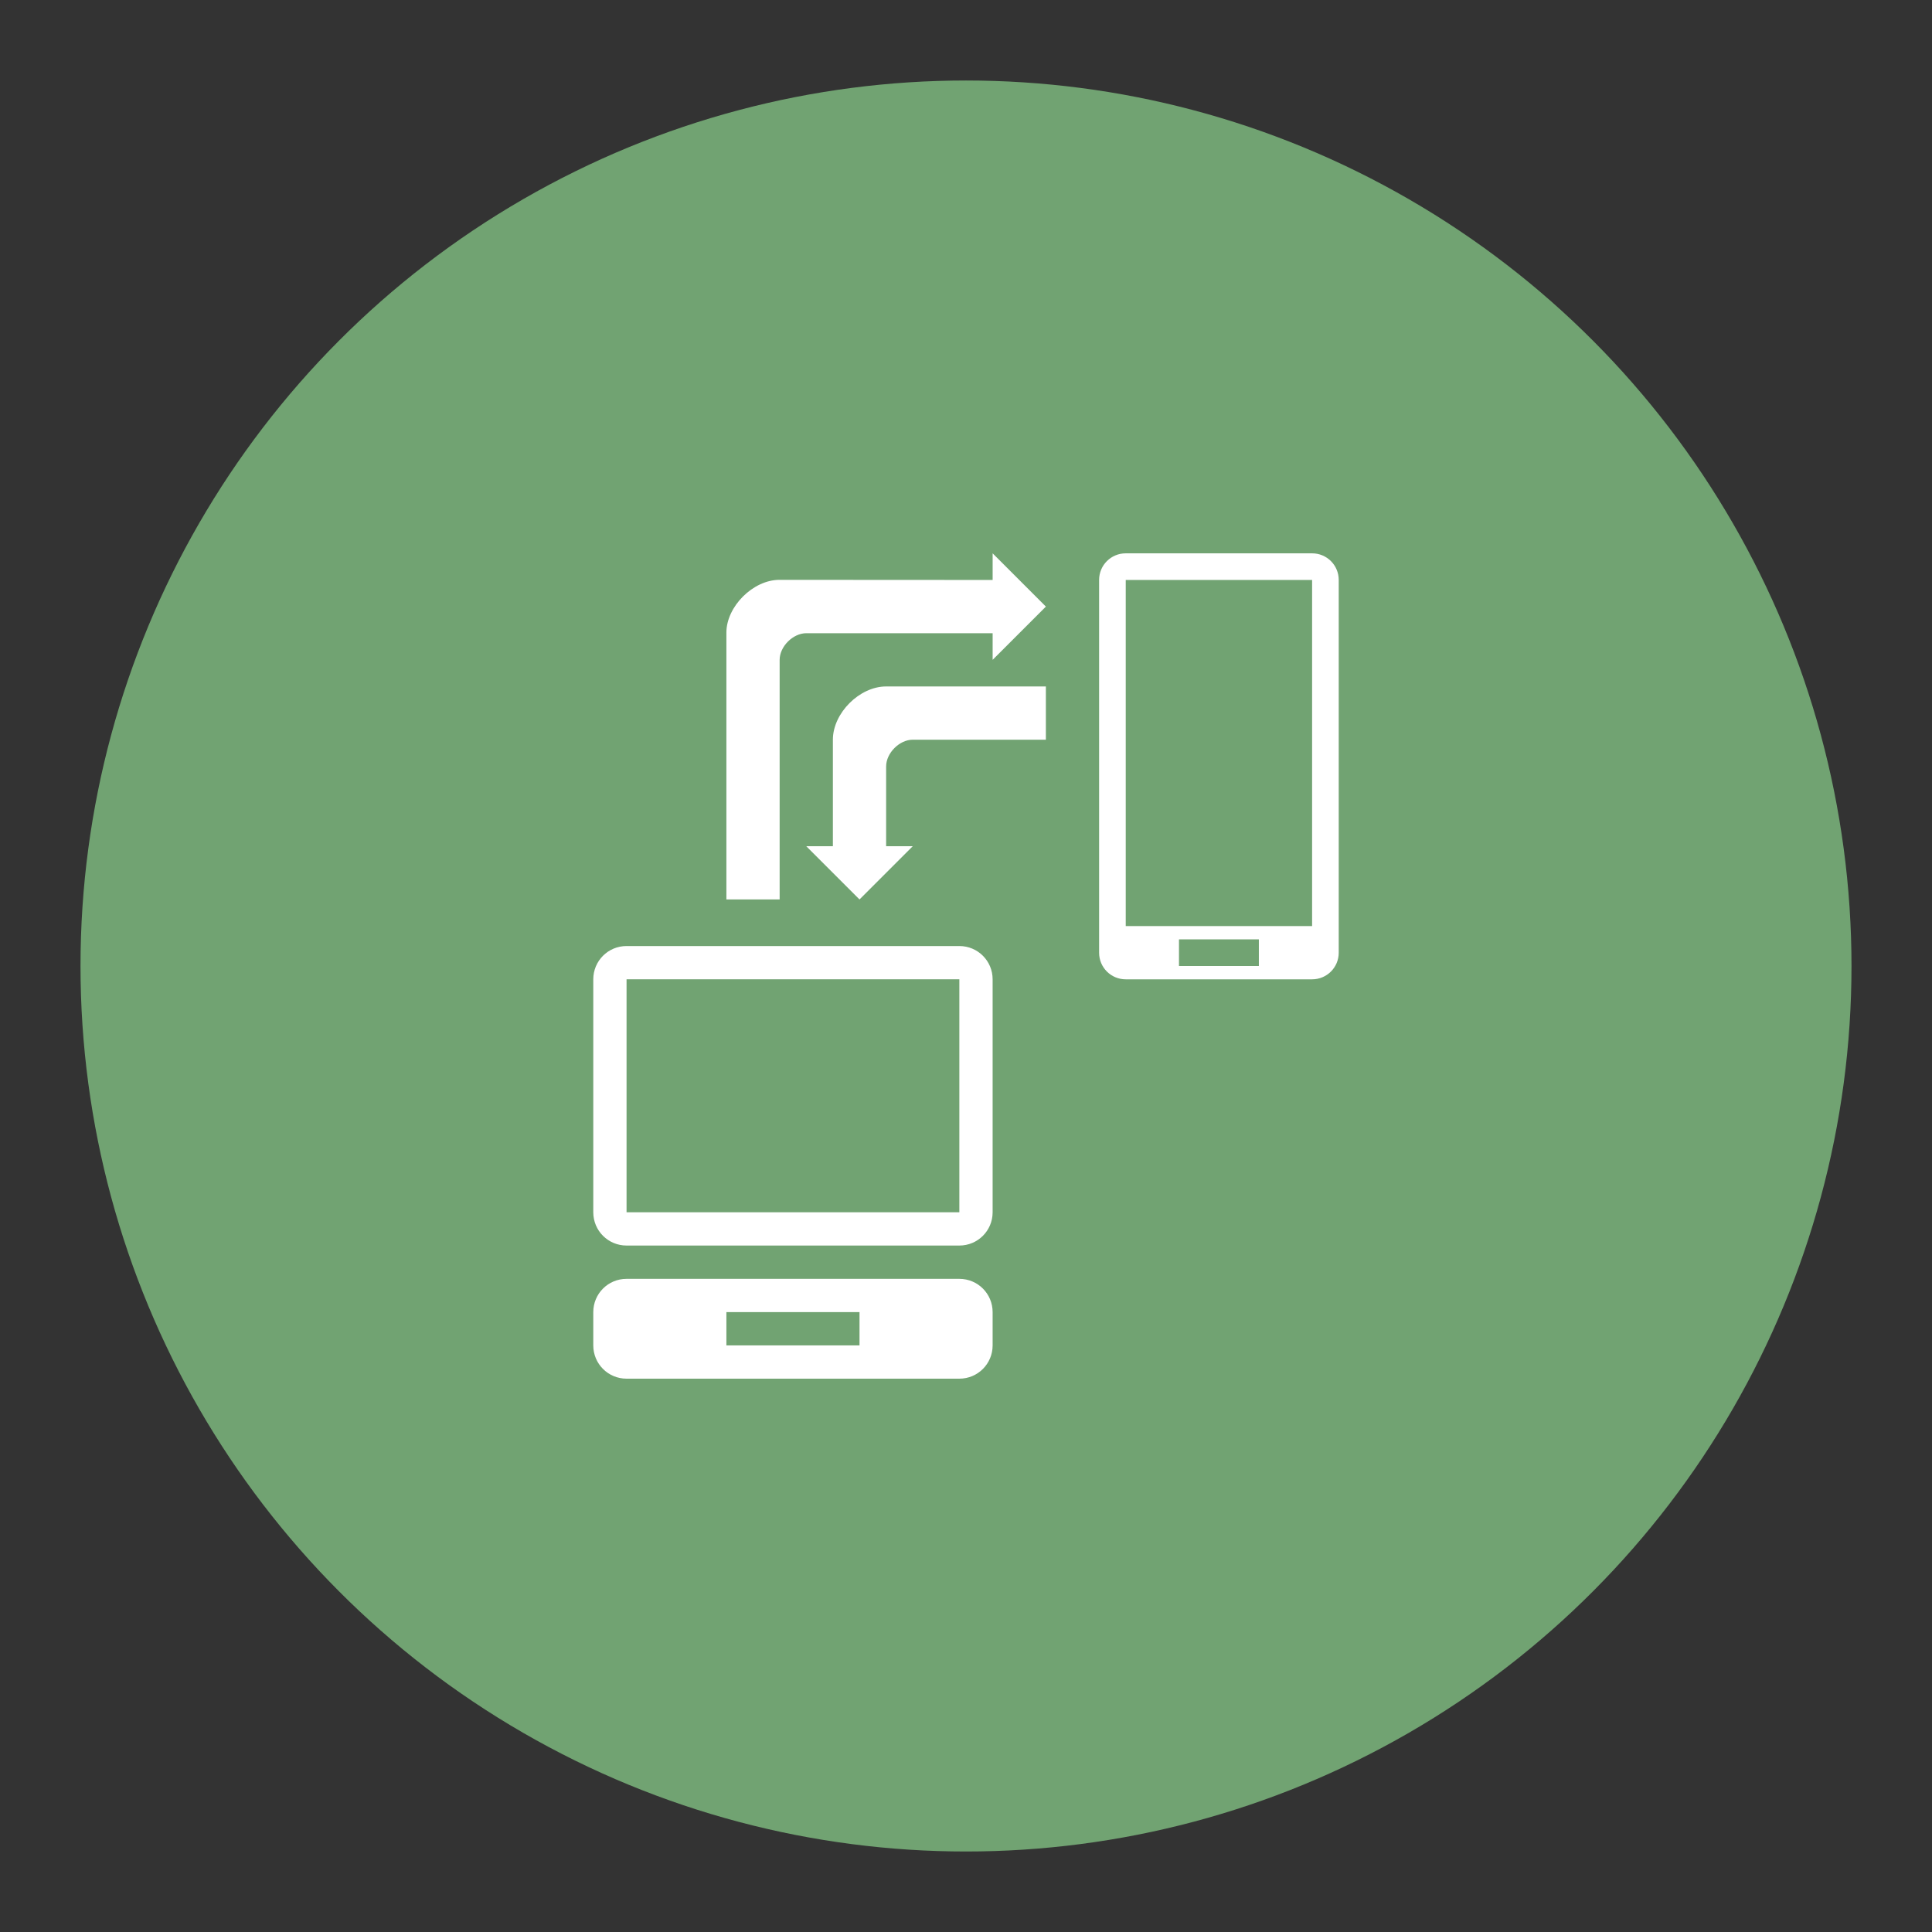 <?xml version="1.0" encoding="UTF-8"?>
<svg width="192" height="192" version="1.1" viewBox="0 0 192 192" xml:space="preserve" xmlns="http://www.w3.org/2000/svg" xmlns:cc="http://creativecommons.org/ns#" xmlns:dc="http://purl.org/dc/elements/1.1/" xmlns:rdf="http://www.w3.org/1999/02/22-rdf-syntax-ns#" xmlns:xlink="http://www.w3.org/1999/xlink"><rect x="0" y="0" width="192" height="192" fill="#333333" stroke="none"/><circle cx="96" cy="96" r="88" fill="#71a372"/><g transform="translate(32,32)" fill="#fff"><path d="m79.874 22.99c-1.466 0-2.646 1.18-2.646 2.646v37.042c0 1.466 1.18 2.646 2.646 2.646h18.521c1.466 0 2.646-1.18 2.646-2.646v-37.042c0-1.466-1.18-2.646-2.646-2.646zm0 2.645h18.521v34.396h-18.521zm5.292 35.719h7.938v2.646h-7.938z" stroke-width=".265"/><path d="m30.266 62.016c-1.832 0-3.307 1.475-3.307 3.307v23.151c0 1.832 1.475 3.307 3.307 3.307h33.073c1.832 0 3.307-1.475 3.307-3.307v-23.151c0-1.832-1.475-3.307-3.307-3.307zm0 3.307h33.073v23.151h-33.073z" stroke-width=".331"/><path d="m30.266 95.09c-1.832 0-3.307 1.475-3.307 3.307v3.307c0 1.832 1.475 3.307 3.307 3.307h33.073c1.832 0 3.307-1.475 3.307-3.307v-3.307c0-1.832-1.475-3.307-3.307-3.307zm9.922 3.307h13.229v3.307h-13.229z" stroke-width=".331"/><path d="m45.466 25.624c-2.632-2e-3 -5.278 2.658-5.278 5.242v26.52h5.292v-23.812c0-1.323 1.323-2.646 2.646-2.646h18.521v2.646l5.292-5.292-5.292-5.292v2.646zm5.305 15.887v10.583h-2.646l5.292 5.292 5.292-5.292h-2.646v-7.926c0-1.334 1.323-2.657 2.646-2.657h13.229v-5.292h-15.875c-2.646 0-5.292 2.646-5.292 5.292z" stroke-width=".265"/></g></svg>

